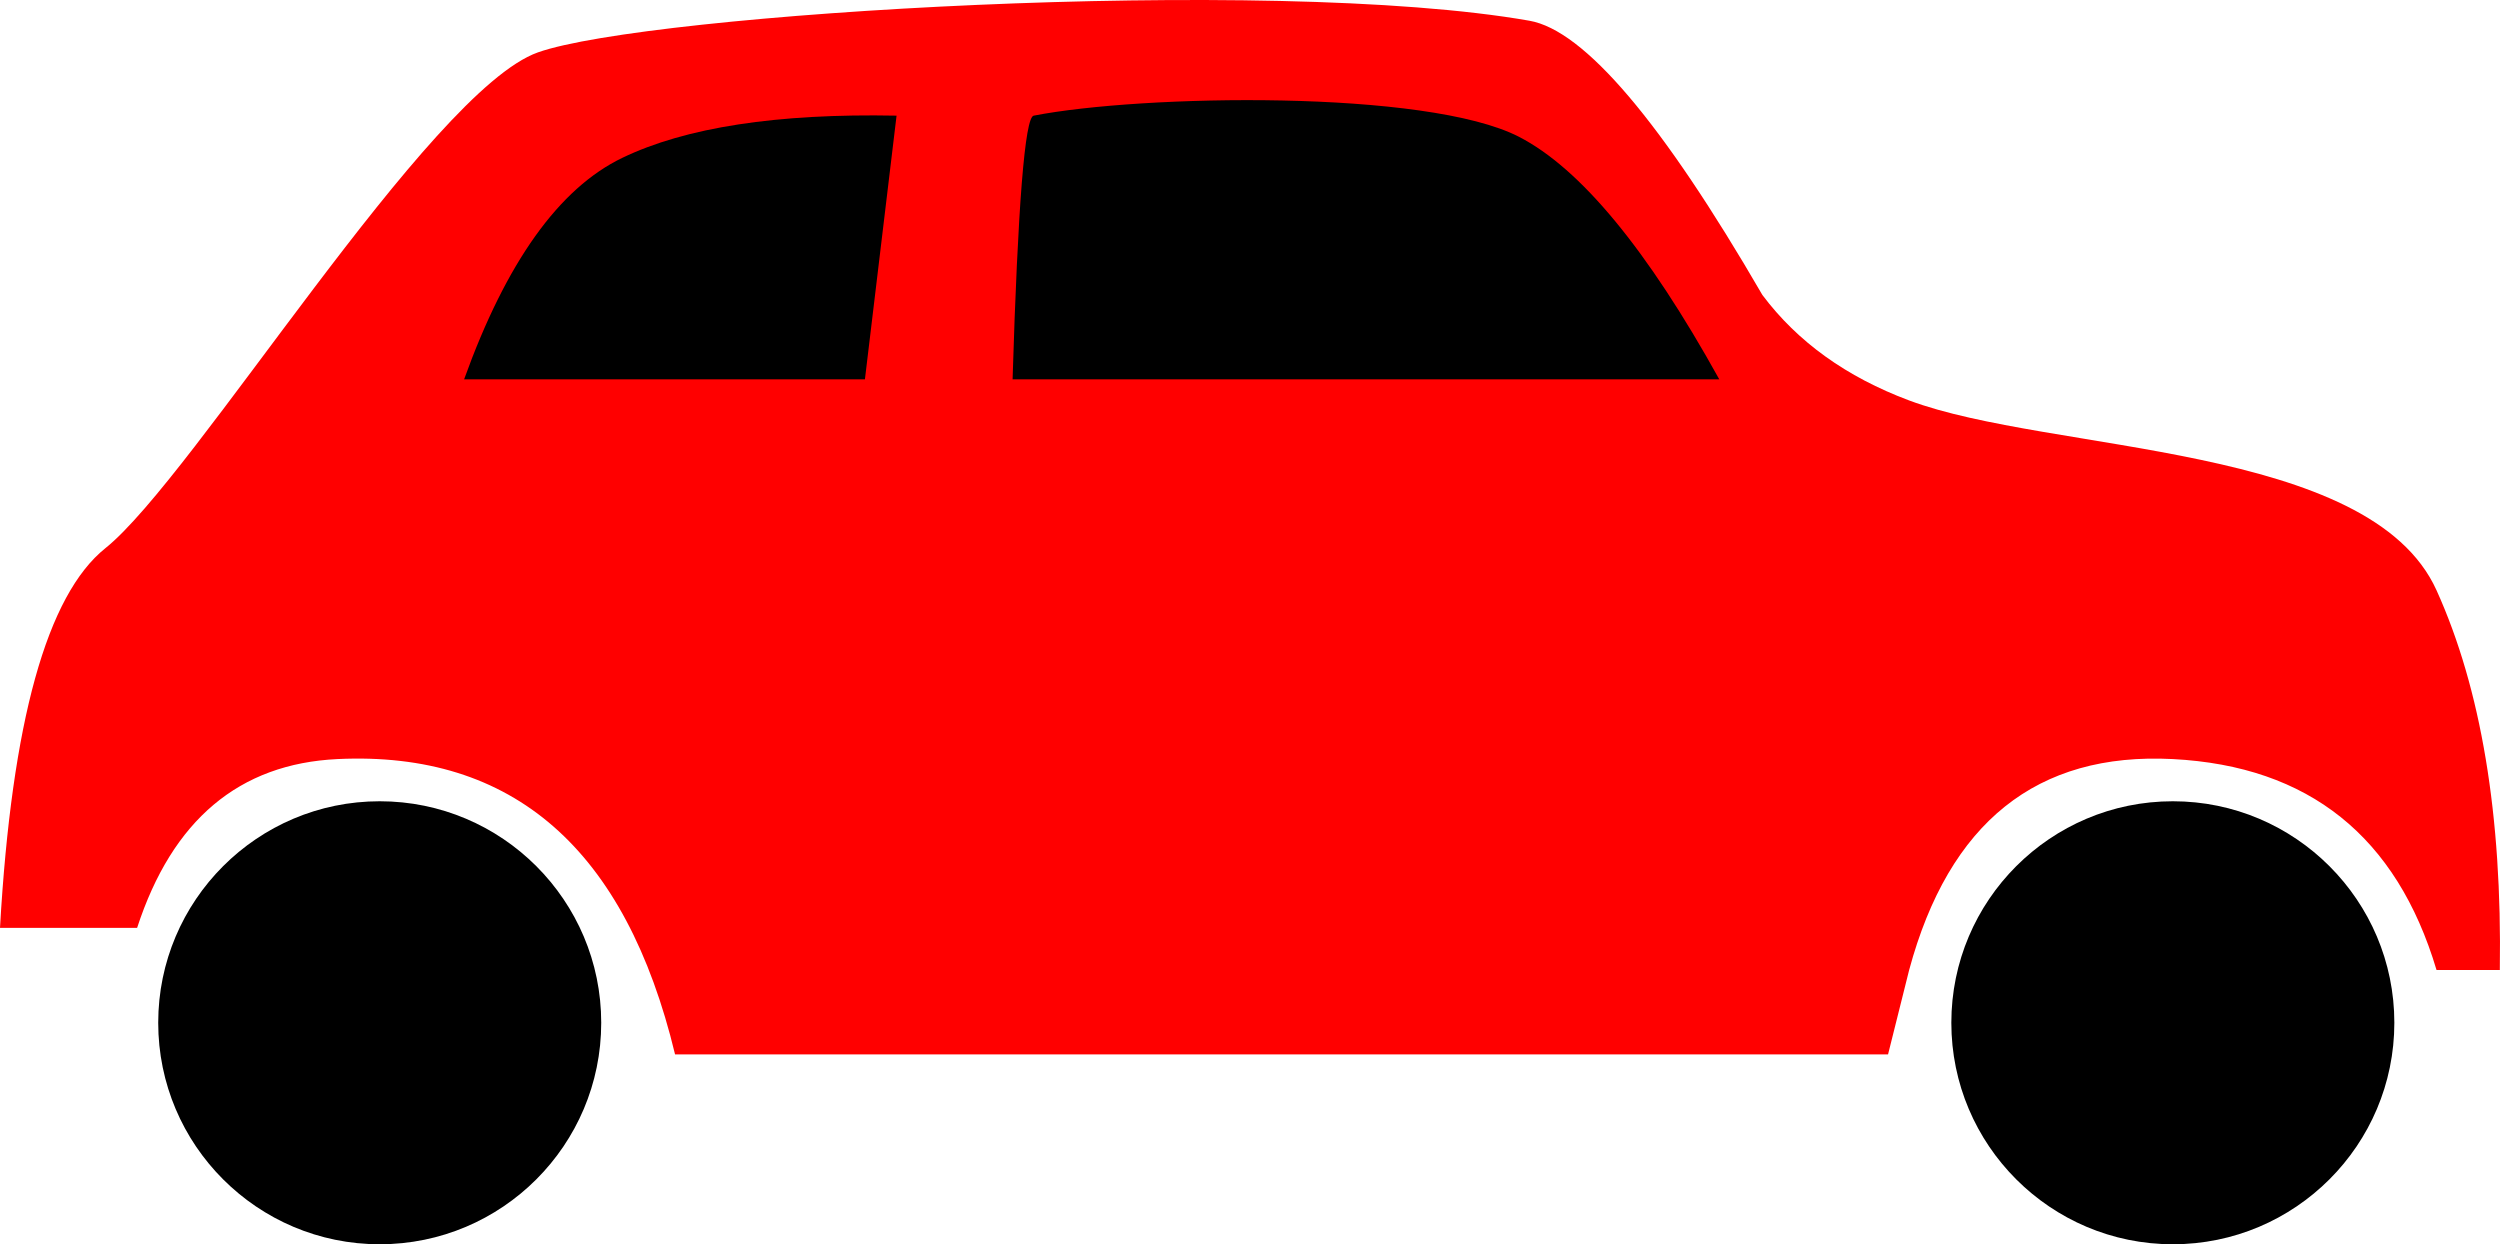 <?xml version="1.0" standalone="no"?><!-- Generator: Gravit.io -->
<svg xmlns="http://www.w3.org/2000/svg" 
    xmlns:xlink="http://www.w3.org/1999/xlink" style="isolation:isolate" viewBox="0 0 237.017 117.965" width="237.017" height="117.965">
    <defs>
        <clipPath id="_clipPath_joOhHmxMkJj0yF8Icg5JcL56PPRX0uj0">
            <rect width="237.017" height="117.965"/>
        </clipPath>
    </defs>
    <g clip-path="url(#_clipPath_joOhHmxMkJj0yF8Icg5JcL56PPRX0uj0)">
        <clipPath id="_clipPath_Gw4TPbDByMNZtprsncnNgIMvLifrrT4H">
            <rect x="0" y="0" width="237.017" height="117.965" transform="matrix(1,0,0,1,0,0)" fill="rgb(255,255,255)"/>
        </clipPath>
        <g clip-path="url(#_clipPath_Gw4TPbDByMNZtprsncnNgIMvLifrrT4H)">
            <g>
                <path id="body" d=" M 179 99.965 L 64 99.965 Q 56.972 70.776 32 71.965 Q 18 72.631 13 87.965 L 0 87.965 Q 1.667 58.631 10 51.965 C 18.333 45.298 40.667 8.631 51 4.965 C 61.333 1.298 120.333 -2.369 145 1.965 Q 152.804 3.336 167.086 27.965 Q 172.078 34.629 181 37.965 C 194.429 42.986 224.667 41.965 231 55.965 Q 237.333 69.965 237 91.965 L 231 91.965 Q 225.333 72.965 206 71.965 Q 186.667 70.965 181 91.965 L 179 99.965 Z " fill="rgb(255,0,0)"/>
                <path d=" M 227 96.965 C 227 85.374 217.59 75.965 206 75.965 C 194.41 75.965 185 85.374 185 96.965 C 185 108.555 194.41 117.965 206 117.965 C 217.59 117.965 227 108.555 227 96.965 Z  M 57 96.965 C 57 85.374 47.59 75.965 36 75.965 C 24.41 75.965 15 85.374 15 96.965 C 15 108.555 24.41 117.965 36 117.965 C 47.59 117.965 57 108.555 57 96.965 Z " fill-rule="evenodd" fill="rgb(0,0,0)"/>
                <path d=" M 44 35.965 Q 50 19.298 59 14.965 Q 68 10.631 85 10.965 L 82 35.965 L 44 35.965 Z " fill="rgb(0,0,0)"/>
                <path d=" M 96 35.965 L 163 35.965 Q 152.75 17.465 144 12.965 C 135.25 8.465 108.25 8.965 98 10.965 Q 96.749 11.209 96 35.965 Z " fill="rgb(0,0,0)"/>
            </g>
        </g>
    </g>
</svg>